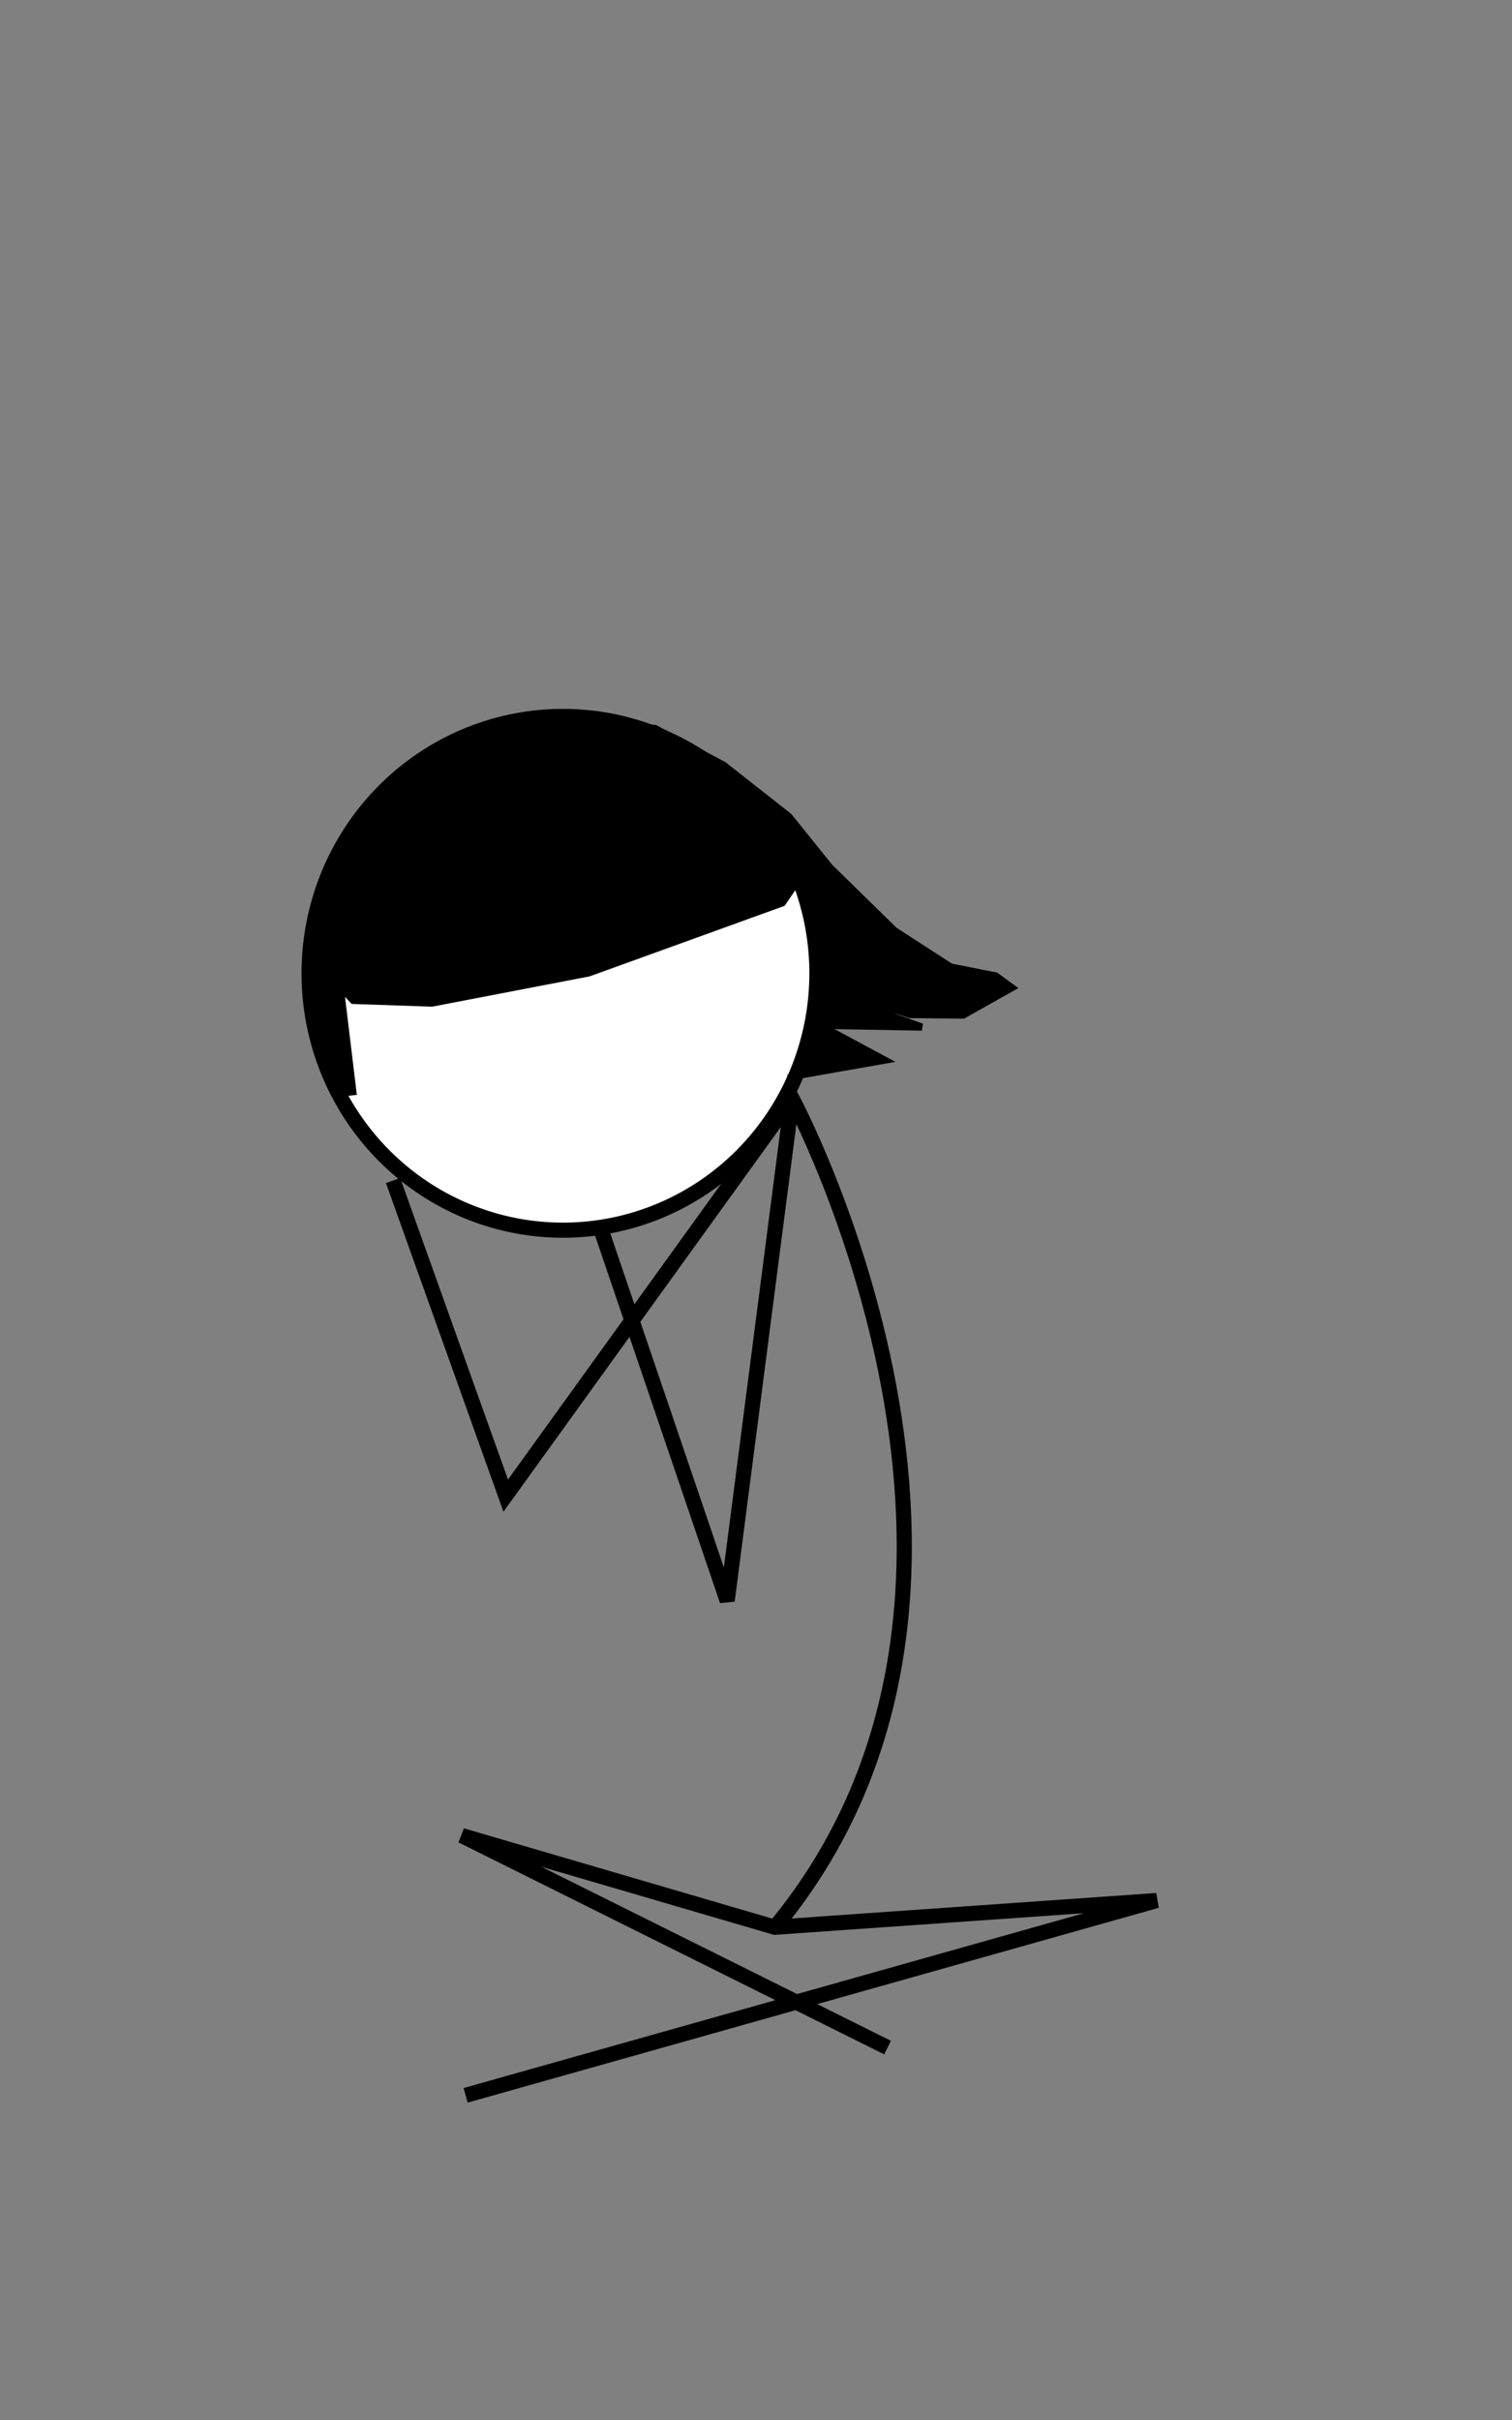 <?xml version="1.0" encoding="UTF-8" standalone="no"?>
<!-- Created with Inkscape (http://www.inkscape.org/) -->

<svg
   xmlns:dc="http://purl.org/dc/elements/1.1/"
   xmlns:cc="http://creativecommons.org/ns#"
   xmlns:rdf="http://www.w3.org/1999/02/22-rdf-syntax-ns#"
   xmlns:svg="http://www.w3.org/2000/svg"
   xmlns="http://www.w3.org/2000/svg"
   xmlns:sodipodi="http://sodipodi.sourceforge.net/DTD/sodipodi-0.dtd"
   xmlns:inkscape="http://www.inkscape.org/namespaces/inkscape"
   width="800"
   height="1280"
   viewBox="0 0 211.667 338.667"
   version="1.1"
   id="svg1045"
   inkscape:version="0.92.2 (30a58d1, 2017-08-07)"
   sodipodi:docname="cry.rev.svg">
  <rect x="0" y="0" width="211.667" height="338.667" fill="#808080" stroke="none"/>
  <defs
     id="defs1039" />
  <sodipodi:namedview
     id="base"
     pagecolor="#ffffff"
     bordercolor="#666666"
     borderopacity="1.0"
     inkscape:pageopacity="0.0"
     inkscape:pageshadow="2"
     inkscape:zoom="1.979899"
     inkscape:cx="238.97481"
     inkscape:cy="783.29975"
     inkscape:document-units="mm"
     inkscape:current-layer="layer9"
     showgrid="false"
     units="px"
     inkscape:window-width="1301"
     inkscape:window-height="744"
     inkscape:window-x="65"
     inkscape:window-y="24"
     inkscape:window-maximized="1" />
  <g
     inkscape:groupmode="layer"
     id="layer9"
     inkscape:label="Layer 3">
    <path
       style="fill:#ffffff;fill-opacity:1;stroke:#000000;stroke-width:2.117;stroke-miterlimit:4;stroke-dasharray:none;stroke-opacity:1"
       id="path2092"
       sodipodi:type="arc"
       sodipodi:cx="-78.814011"
       sodipodi:cy="136.20999"
       sodipodi:rx="35.546848"
       sodipodi:ry="35.94775"
       sodipodi:start="0"
       sodipodi:end="6.2831578"
       sodipodi:open="true"
       d="m -43.267,136.21 a 35.547,35.948 0 0 1 -35.547,35.948 35.547,35.948 0 0 1 -35.547,-35.947 35.547,35.948 0 0 1 35.546,-35.948 35.547,35.948 0 0 1 35.548,35.947"
       transform="scale(-1,1)" />
    <path
       style="fill:none;fill-opacity:1;stroke:#000000;stroke-width:2.117;stroke-miterlimit:4;stroke-dasharray:none;stroke-opacity:1"
       d="m 108.481,269.711 c 39.289,-47.307 2.405,-115.995 2.405,-115.995 l -9.087,70.292 -17.907,-52.652"
       id="path2096"
       inkscape:connector-curvature="0" />
    <path
       style="fill:none;fill-opacity:1;stroke:#000000;stroke-width:2.117;stroke-miterlimit:4;stroke-dasharray:none;stroke-opacity:1"
       d="m 110.886,153.716 -40.09,55.592 -15.769,-44.099"
       id="path2100"
       inkscape:connector-curvature="0" />
    <path
       style="fill:none;fill-opacity:1;stroke:#000000;stroke-width:2.117;stroke-miterlimit:4;stroke-dasharray:none;stroke-opacity:1"
       d="m 124.25,286.549 -59.601,-29.667 43.832,12.829 53.454,-3.742 -96.752,27.261"
       id="path2102"
       inkscape:connector-curvature="0" />
    <path
       style="fill:#000000;fill-opacity:1;stroke:#000000;stroke-width:1;stroke-miterlimit:4;stroke-dasharray:none;stroke-opacity:1"
       d="m 111.903,122.866 -2.389,3.486 -27.108,9.805 -21.95,4.221 -11.013,-0.375 -1.827,-1.969 1.781,14.745 -1.549,0.168 -3.079,-6.721 -1.368,-6.675 1.027,-8.825 3.151,-11.775 8.716,-10.626 9.916,-5.5 13.086,-2.201 12.408,1.331 9.593,5.139 9.121,7.173 5.7,7.082 9.076,8.884 7.882,5.094 6.314,1.253 2.253,1.646 -6.824,3.828 -7.431,-0.071 -8.941,-2.951 6.814,3.339 3.793,1.367 -14.274,-0.253 9.057,4.875 -11.536,2.033 2.764,-14.499 -0.787,-8.121 z"
       id="path2491"
       inkscape:connector-curvature="0"
       sodipodi:nodetypes="cccccccccccccccccccccccccccccccccc" />
  </g>
</svg>
